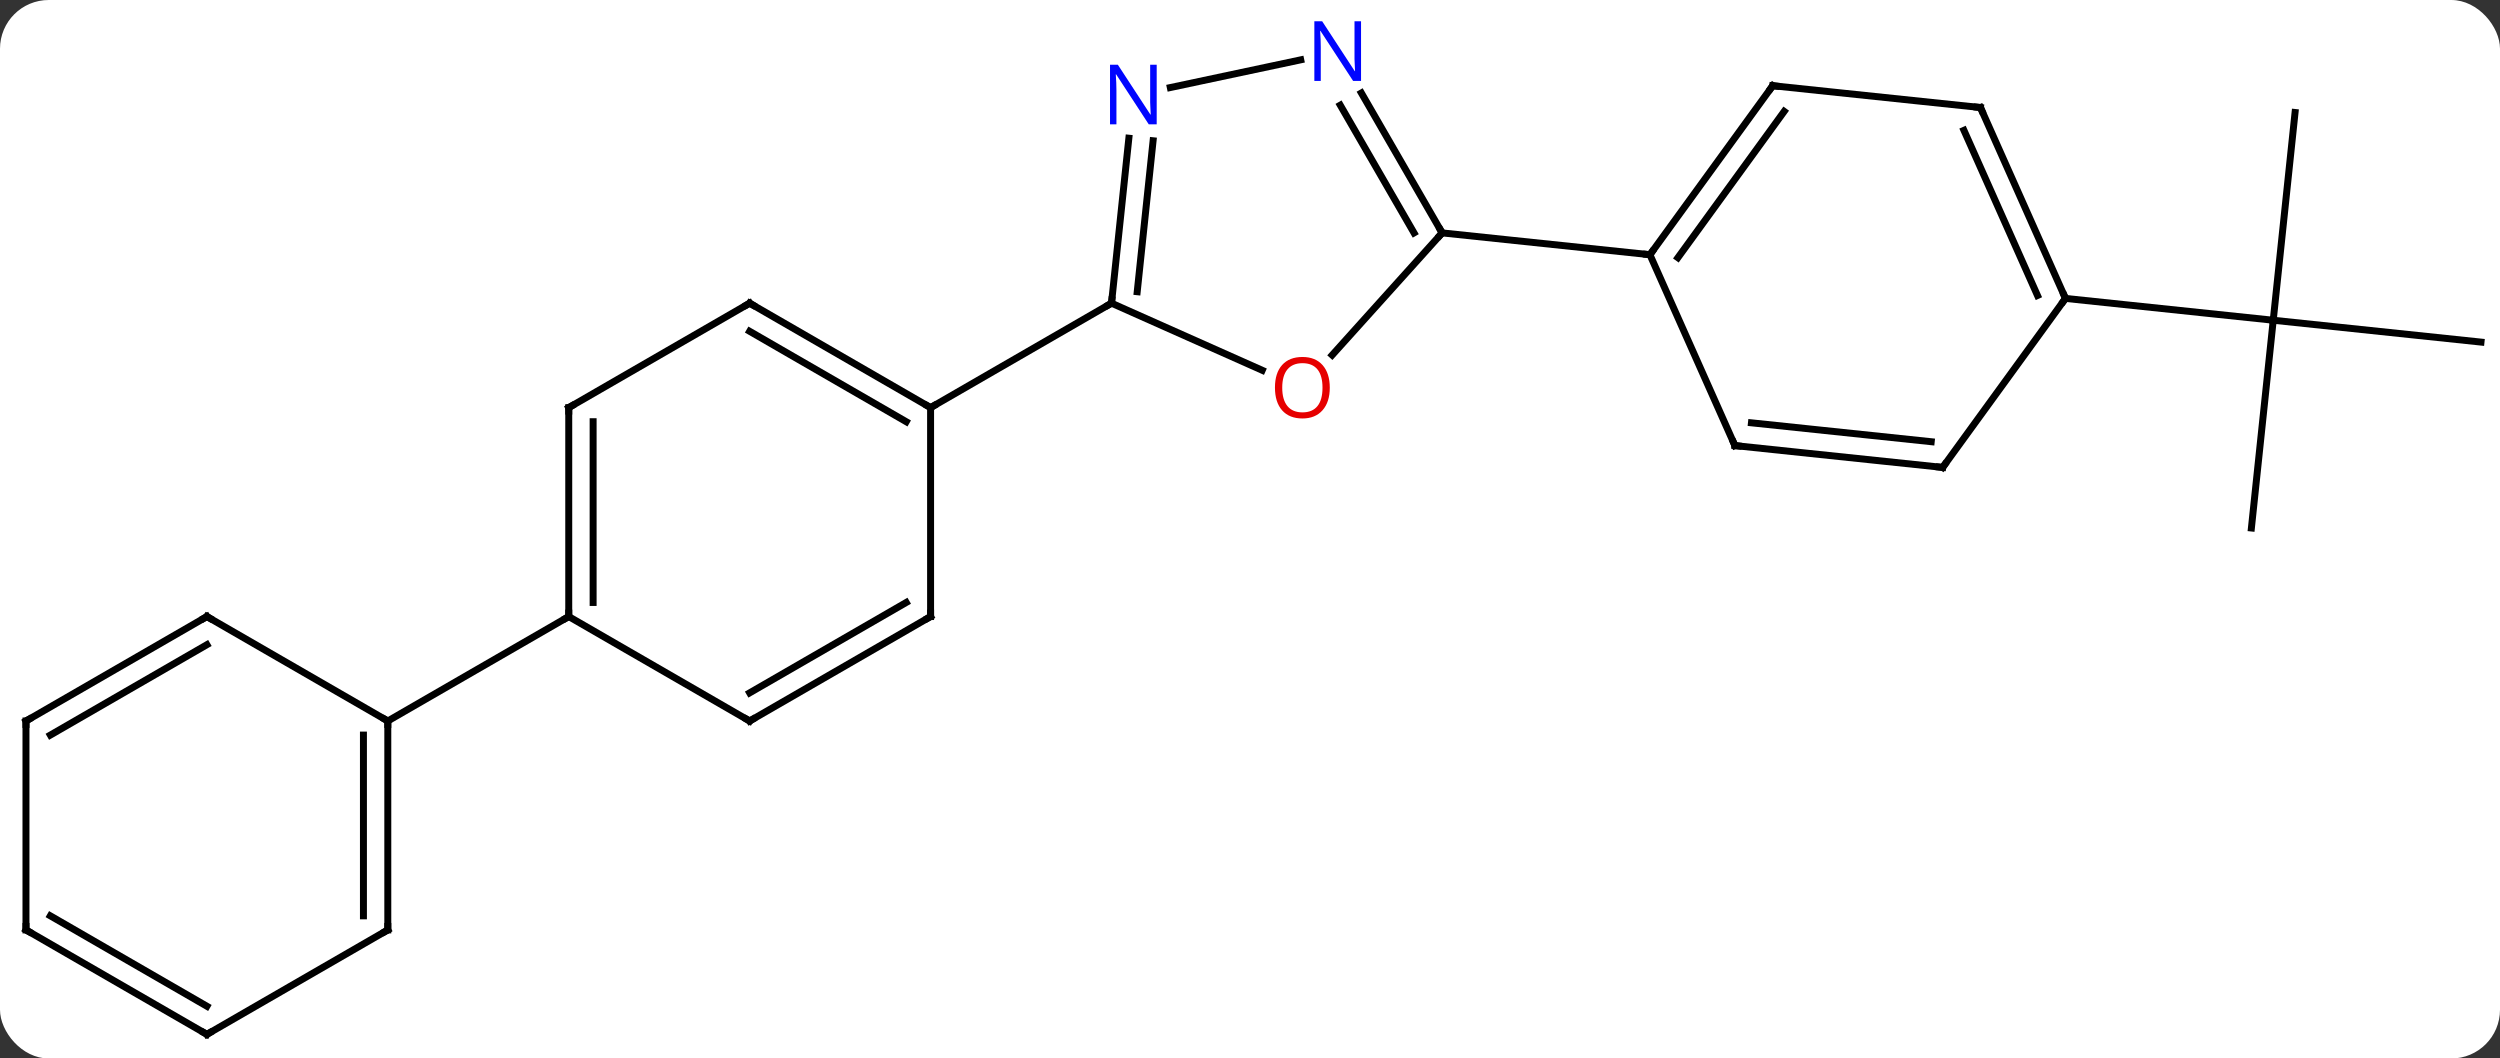 <svg width="359" viewBox="0 0 359 152" style="fill-opacity:1; color-rendering:auto; color-interpolation:auto; text-rendering:auto; stroke:black; stroke-linecap:square; stroke-miterlimit:10; shape-rendering:auto; stroke-opacity:1; fill:black; stroke-dasharray:none; font-weight:normal; stroke-width:1; font-family:'Open Sans'; font-style:normal; stroke-linejoin:miter; font-size:12; stroke-dashoffset:0; image-rendering:auto;" height="152" class="cas-substance-image" xmlns:xlink="http://www.w3.org/1999/xlink" xmlns="http://www.w3.org/2000/svg"><rect x="0" y="0" width="359" height="152" fill="#333333" stroke="none"/><svg class="cas-substance-single-component"><rect y="0" x="0" width="359" stroke="none" ry="7" rx="7" height="152" fill="white" class="cas-substance-group"/><svg y="0" x="0" width="359" viewBox="0 0 359 152" style="fill:black;" height="152" class="cas-substance-single-component-image"><svg><g><g transform="translate(180,78)" style="text-rendering:geometricPrecision; color-rendering:optimizeQuality; color-interpolation:linearRGB; stroke-linecap:butt; image-rendering:optimizeQuality;"><line y2="-61.848" y1="-32.013" x2="149.571" x1="146.436" style="fill:none;"/><line y2="-28.875" y1="-32.013" x2="176.271" x1="146.436" style="fill:none;"/><line y2="-2.178" y1="-32.013" x2="143.301" x1="146.436" style="fill:none;"/><line y2="-35.148" y1="-32.013" x2="116.601" x1="146.436" style="fill:none;"/><line y2="-27.012" y1="-44.556" x2="11.299" x1="27.093" style="fill:none;"/><line y2="-64.648" y1="-44.556" x2="15.493" x1="27.093" style="fill:none;"/><line y2="-62.898" y1="-44.556" x2="12.462" x1="23.052" style="fill:none;"/><line y2="-41.421" y1="-44.556" x2="56.928" x1="27.093" style="fill:none;"/><line y2="-34.464" y1="-24.827" x2="-20.388" x1="1.255" style="fill:none;"/><line y2="-65.427" y1="-69.408" x2="-11.942" x1="6.785" style="fill:none;"/><line y2="-58.154" y1="-34.464" x2="-17.896" x1="-20.388" style="fill:none;"/><line y2="-57.788" y1="-36.108" x2="-14.416" x1="-16.696" style="fill:none;"/><line y2="-19.464" y1="-34.464" x2="-46.368" x1="-20.388" style="fill:none;"/><line y2="-65.691" y1="-41.421" x2="74.562" x1="56.928" style="fill:none;"/><line y2="-61.999" y1="-40.998" x2="76.206" x1="60.947" style="fill:none;"/><line y2="-14.013" y1="-41.421" x2="69.132" x1="56.928" style="fill:none;"/><line y2="-62.556" y1="-65.691" x2="104.397" x1="74.562" style="fill:none;"/><line y2="-10.878" y1="-14.013" x2="98.967" x1="69.132" style="fill:none;"/><line y2="-14.57" y1="-17.283" x2="97.323" x1="71.507" style="fill:none;"/><line y2="-35.148" y1="-62.556" x2="116.601" x1="104.397" style="fill:none;"/><line y2="-35.57" y1="-59.286" x2="112.582" x1="102.022" style="fill:none;"/><line y2="-35.148" y1="-10.878" x2="116.601" x1="98.967" style="fill:none;"/><line y2="-34.464" y1="-19.464" x2="-72.348" x1="-46.368" style="fill:none;"/><line y2="-30.423" y1="-17.443" x2="-72.348" x1="-49.868" style="fill:none;"/><line y2="10.536" y1="-19.464" x2="-46.368" x1="-46.368" style="fill:none;"/><line y2="-19.464" y1="-34.464" x2="-98.328" x1="-72.348" style="fill:none;"/><line y2="25.536" y1="10.536" x2="-72.348" x1="-46.368" style="fill:none;"/><line y2="21.494" y1="8.515" x2="-72.348" x1="-49.868" style="fill:none;"/><line y2="10.536" y1="-19.464" x2="-98.328" x1="-98.328" style="fill:none;"/><line y2="8.515" y1="-17.443" x2="-94.828" x1="-94.828" style="fill:none;"/><line y2="10.536" y1="25.536" x2="-98.328" x1="-72.348" style="fill:none;"/><line y2="25.536" y1="10.536" x2="-124.311" x1="-98.328" style="fill:none;"/><line y2="55.536" y1="25.536" x2="-124.311" x1="-124.311" style="fill:none;"/><line y2="53.515" y1="27.557" x2="-127.811" x1="-127.811" style="fill:none;"/><line y2="10.536" y1="25.536" x2="-150.291" x1="-124.311" style="fill:none;"/><line y2="70.536" y1="55.536" x2="-150.291" x1="-124.311" style="fill:none;"/><line y2="25.536" y1="10.536" x2="-176.271" x1="-150.291" style="fill:none;"/><line y2="27.557" y1="14.578" x2="-172.771" x1="-150.291" style="fill:none;"/><line y2="55.536" y1="70.536" x2="-176.271" x1="-150.291" style="fill:none;"/><line y2="53.515" y1="66.495" x2="-172.771" x1="-150.291" style="fill:none;"/><line y2="55.536" y1="25.536" x2="-176.271" x1="-176.271" style="fill:none;"/><path style="fill:none; stroke-miterlimit:5;" d="M26.843 -44.989 L27.093 -44.556 L26.759 -44.184"/></g><g transform="translate(180,78)" style="stroke-linecap:butt; fill:rgb(230,0,0); text-rendering:geometricPrecision; color-rendering:optimizeQuality; image-rendering:optimizeQuality; font-family:'Open Sans'; stroke:rgb(230,0,0); color-interpolation:linearRGB; stroke-miterlimit:5;"><path style="stroke:none;" d="M10.957 -22.33 Q10.957 -20.268 9.918 -19.088 Q8.879 -17.908 7.036 -17.908 Q5.145 -17.908 4.114 -19.073 Q3.083 -20.237 3.083 -22.346 Q3.083 -24.44 4.114 -25.588 Q5.145 -26.737 7.036 -26.737 Q8.895 -26.737 9.926 -25.565 Q10.957 -24.393 10.957 -22.33 ZM4.129 -22.33 Q4.129 -20.596 4.872 -19.69 Q5.614 -18.783 7.036 -18.783 Q8.457 -18.783 9.184 -19.682 Q9.911 -20.58 9.911 -22.33 Q9.911 -24.065 9.184 -24.955 Q8.457 -25.846 7.036 -25.846 Q5.614 -25.846 4.872 -24.948 Q4.129 -24.049 4.129 -22.33 Z"/><path style="fill:rgb(0,5,255); stroke:none;" d="M15.445 -66.38 L14.304 -66.38 L9.616 -73.567 L9.57 -73.567 Q9.663 -72.302 9.663 -71.255 L9.663 -66.38 L8.741 -66.38 L8.741 -74.942 L9.866 -74.942 L14.538 -67.786 L14.585 -67.786 Q14.585 -67.942 14.538 -68.802 Q14.491 -69.661 14.507 -70.036 L14.507 -74.942 L15.445 -74.942 L15.445 -66.38 Z"/><path style="fill:none; stroke:black;" d="M-20.336 -34.961 L-20.388 -34.464 L-20.821 -34.214"/><path style="fill:rgb(0,5,255); stroke:none;" d="M-13.898 -60.143 L-15.039 -60.143 L-19.727 -67.33 L-19.773 -67.33 Q-19.68 -66.065 -19.68 -65.018 L-19.68 -60.143 L-20.602 -60.143 L-20.602 -68.705 L-19.477 -68.705 L-14.805 -61.549 L-14.758 -61.549 Q-14.758 -61.705 -14.805 -62.565 Q-14.852 -63.424 -14.836 -63.799 L-14.836 -68.705 L-13.898 -68.705 L-13.898 -60.143 Z"/><path style="fill:none; stroke:black;" d="M57.222 -41.825 L56.928 -41.421 L56.431 -41.473"/><path style="fill:none; stroke:black;" d="M74.268 -65.287 L74.562 -65.691 L75.059 -65.639"/><path style="fill:none; stroke:black;" d="M68.929 -14.47 L69.132 -14.013 L69.629 -13.961"/><path style="fill:none; stroke:black;" d="M103.9 -62.608 L104.397 -62.556 L104.6 -62.099"/><path style="fill:none; stroke:black;" d="M98.47 -10.93 L98.967 -10.878 L99.261 -11.283"/><path style="fill:none; stroke:black;" d="M116.398 -35.605 L116.601 -35.148 L116.307 -34.743"/><path style="fill:none; stroke:black;" d="M-46.801 -19.714 L-46.368 -19.464 L-45.935 -19.714"/><path style="fill:none; stroke:black;" d="M-71.915 -34.214 L-72.348 -34.464 L-72.781 -34.214"/><path style="fill:none; stroke:black;" d="M-46.368 10.036 L-46.368 10.536 L-46.801 10.786"/><path style="fill:none; stroke:black;" d="M-97.895 -19.714 L-98.328 -19.464 L-98.328 -18.964"/><path style="fill:none; stroke:black;" d="M-71.915 25.286 L-72.348 25.536 L-72.781 25.286"/><path style="fill:none; stroke:black;" d="M-98.328 10.036 L-98.328 10.536 L-98.761 10.786"/><path style="fill:none; stroke:black;" d="M-124.311 26.036 L-124.311 25.536 L-124.744 25.286"/><path style="fill:none; stroke:black;" d="M-124.311 55.036 L-124.311 55.536 L-124.744 55.786"/><path style="fill:none; stroke:black;" d="M-149.858 10.786 L-150.291 10.536 L-150.724 10.786"/><path style="fill:none; stroke:black;" d="M-149.858 70.286 L-150.291 70.536 L-150.724 70.286"/><path style="fill:none; stroke:black;" d="M-175.838 25.286 L-176.271 25.536 L-176.271 26.036"/><path style="fill:none; stroke:black;" d="M-175.838 55.786 L-176.271 55.536 L-176.271 55.036"/></g></g></svg></svg></svg></svg>